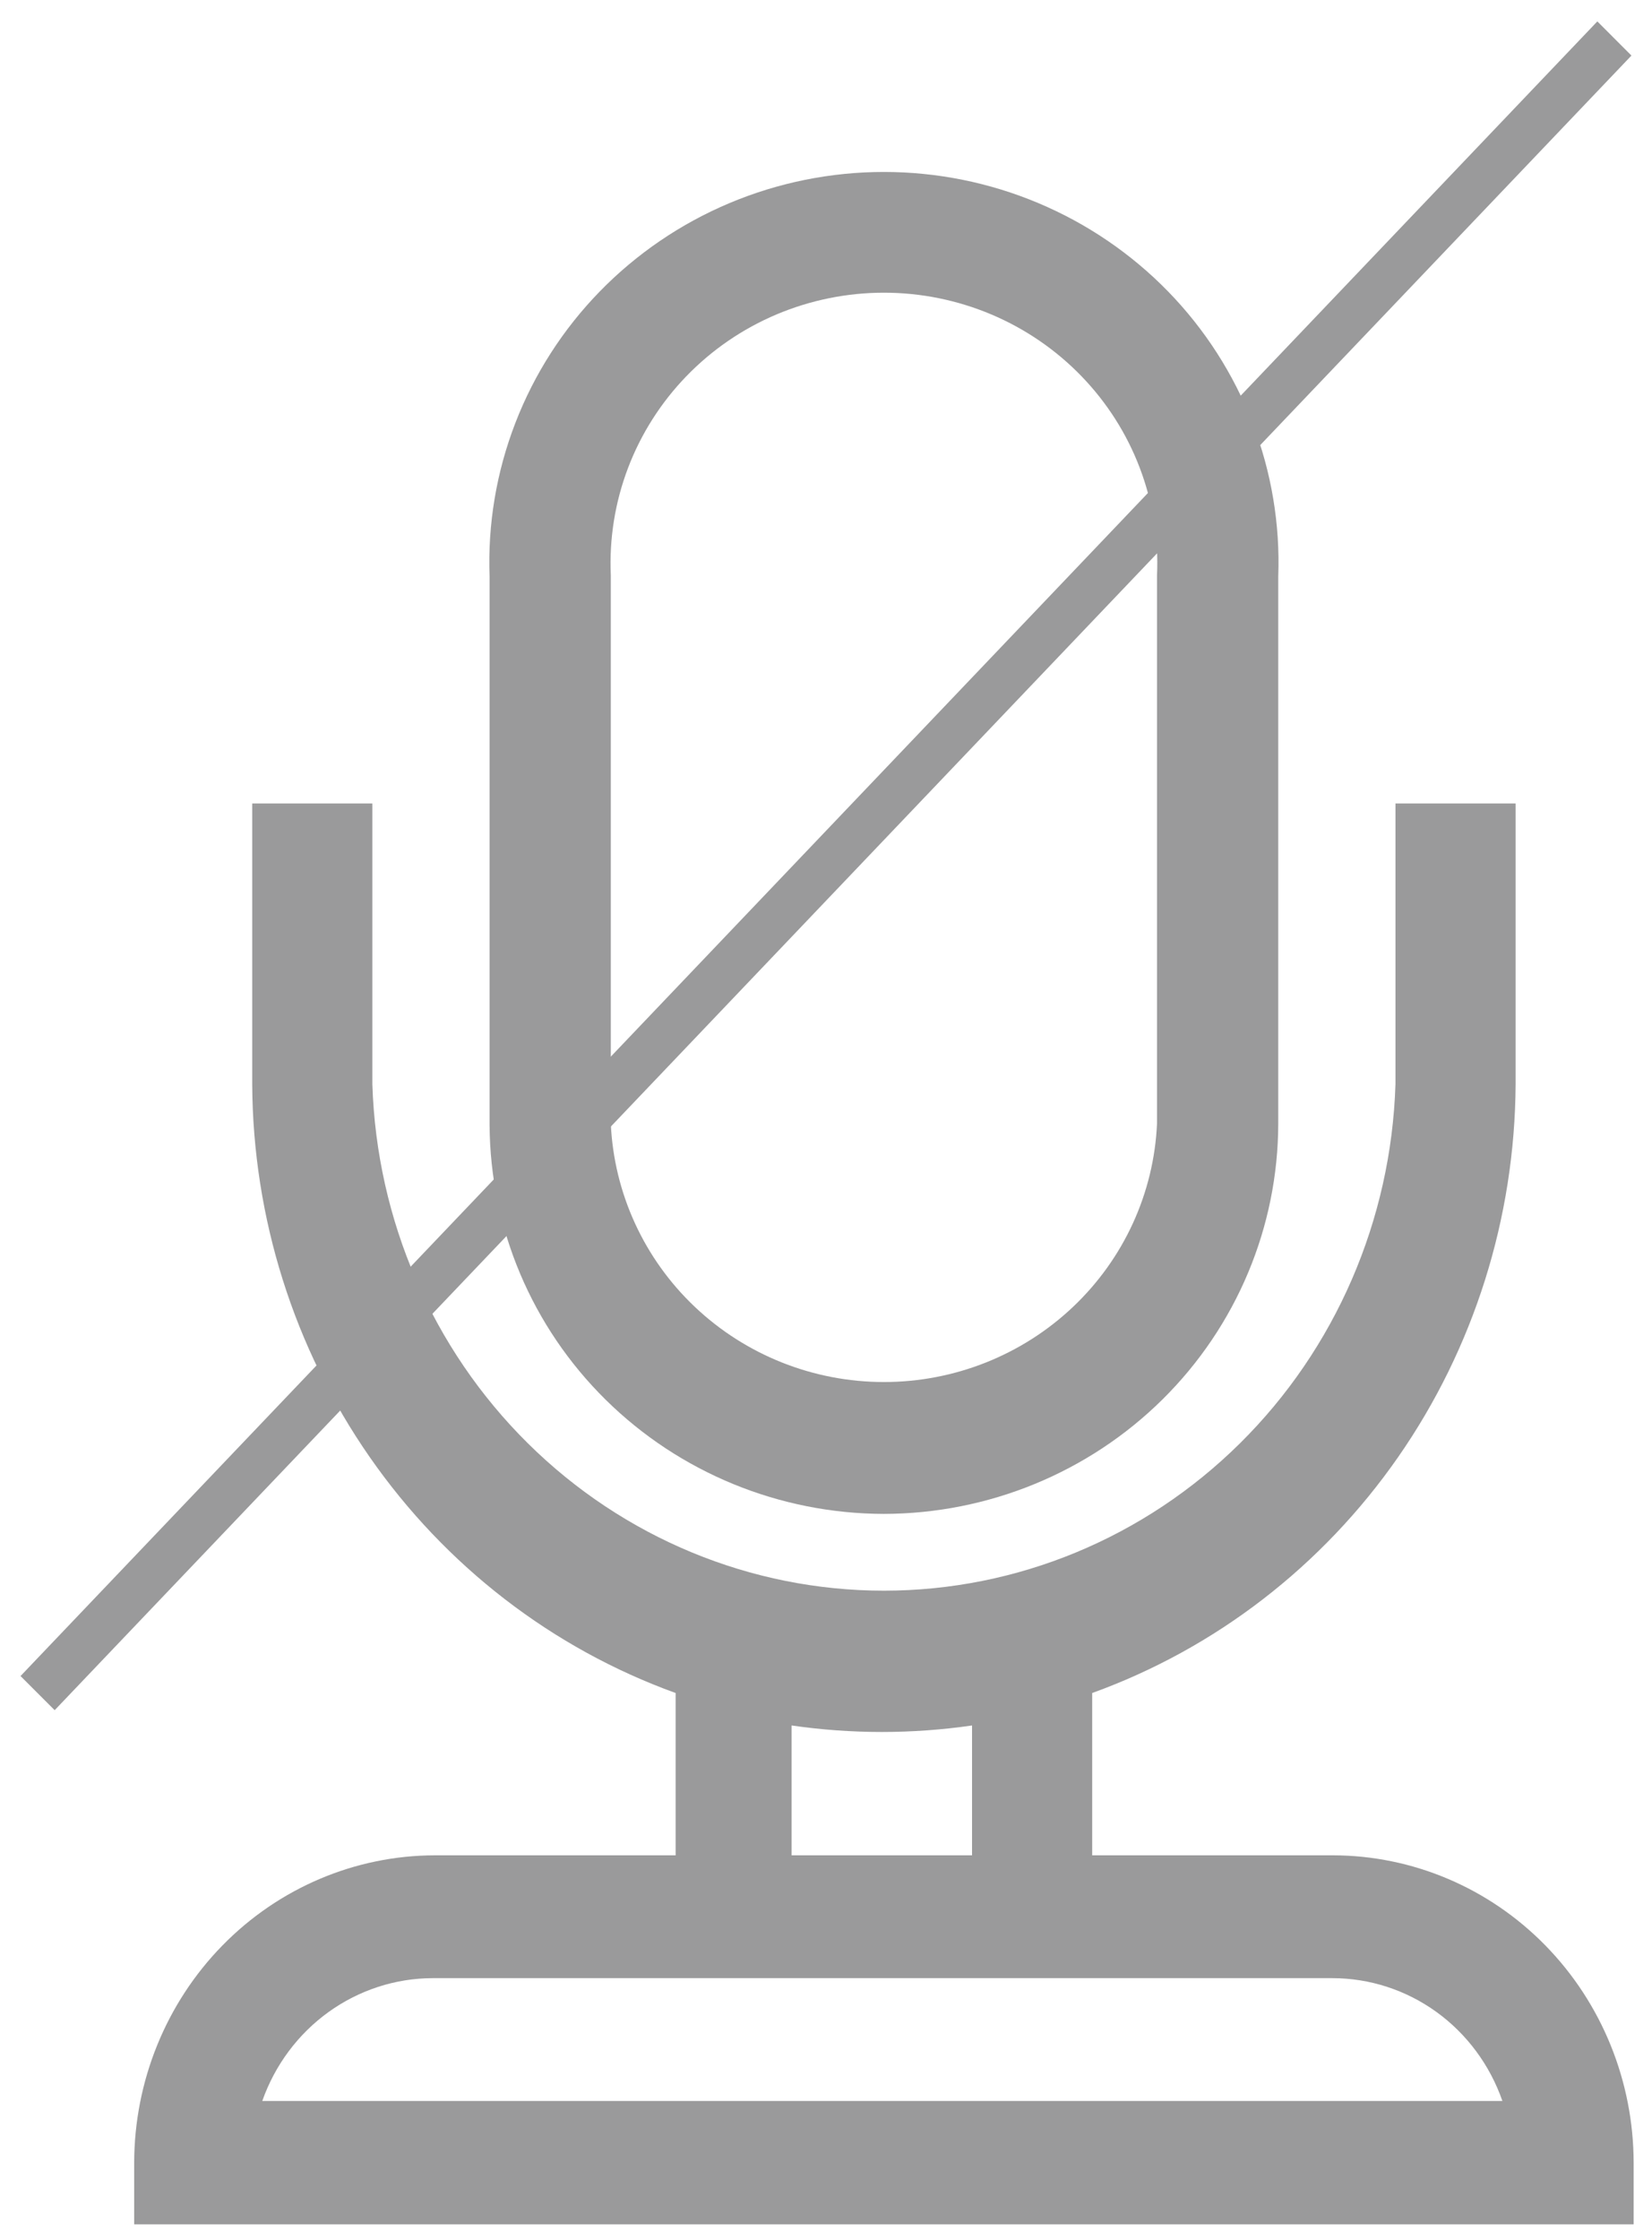 <svg width="45" height="61" viewBox="0 0 45 61" fill="none" xmlns="http://www.w3.org/2000/svg">
<path d="M44.44 1.513L43.511 0.583L0.559 45.644L1.489 46.574L44.44 1.513Z" fill="#9A9A9B"/>
<path d="M24.07 41.228C26.92 41.224 29.652 40.103 31.667 38.11C33.682 36.117 34.815 33.415 34.819 30.596V15.706C34.872 14.278 34.634 12.854 34.118 11.519C33.602 10.184 32.819 8.965 31.817 7.936C30.814 6.908 29.612 6.089 28.282 5.53C26.953 4.971 25.523 4.683 24.078 4.683C22.633 4.683 21.203 4.971 19.873 5.53C18.544 6.089 17.341 6.908 16.339 7.936C15.336 8.965 14.553 10.184 14.038 11.519C13.522 12.854 13.283 14.278 13.336 15.706V30.64C13.352 33.448 14.488 36.137 16.499 38.12C18.509 40.103 21.231 41.221 24.07 41.228ZM16.638 15.663C16.594 14.669 16.753 13.677 17.107 12.745C17.461 11.814 18.002 10.964 18.697 10.245C19.392 9.526 20.227 8.954 21.152 8.563C22.077 8.173 23.072 7.971 24.078 7.971C25.083 7.971 26.079 8.173 27.003 8.563C27.928 8.954 28.763 9.526 29.459 10.245C30.154 10.964 30.695 11.814 31.048 12.745C31.402 13.677 31.562 14.669 31.517 15.663V30.596C31.433 32.492 30.612 34.282 29.226 35.593C27.84 36.905 25.996 37.637 24.078 37.637C22.16 37.637 20.316 36.905 18.93 35.593C17.544 34.282 16.723 32.492 16.638 30.596V15.663Z" fill="#9A9A9B"/>
<path d="M36.311 50.526H29.751V46.106C33.109 44.892 36.019 42.649 38.084 39.682C40.148 36.715 41.266 33.169 41.285 29.528V21.881H38.012V29.528C37.896 33.226 36.377 36.733 33.776 39.306C31.176 41.88 27.698 43.319 24.078 43.319C20.458 43.319 16.98 41.88 14.379 39.306C11.779 36.733 10.259 33.226 10.143 29.528V21.881H6.87V29.528C6.889 33.169 8.007 36.715 10.072 39.682C12.136 42.649 15.046 44.892 18.404 46.106V50.526H11.845C9.674 50.53 7.593 51.413 6.058 52.982C4.523 54.551 3.659 56.677 3.655 58.896V60.576H44.5V58.896C44.496 56.677 43.632 54.551 42.097 52.982C40.562 51.413 38.482 50.53 36.311 50.526ZM21.562 46.99C23.192 47.226 24.848 47.226 26.478 46.99V50.526H21.562V46.99ZM7.144 57.216C7.488 56.239 8.118 55.393 8.949 54.794C9.78 54.196 10.77 53.873 11.787 53.871H36.296C37.311 53.872 38.301 54.194 39.13 54.793C39.958 55.392 40.585 56.239 40.925 57.216H7.144Z" fill="#9A9A9B"/>
</svg>
